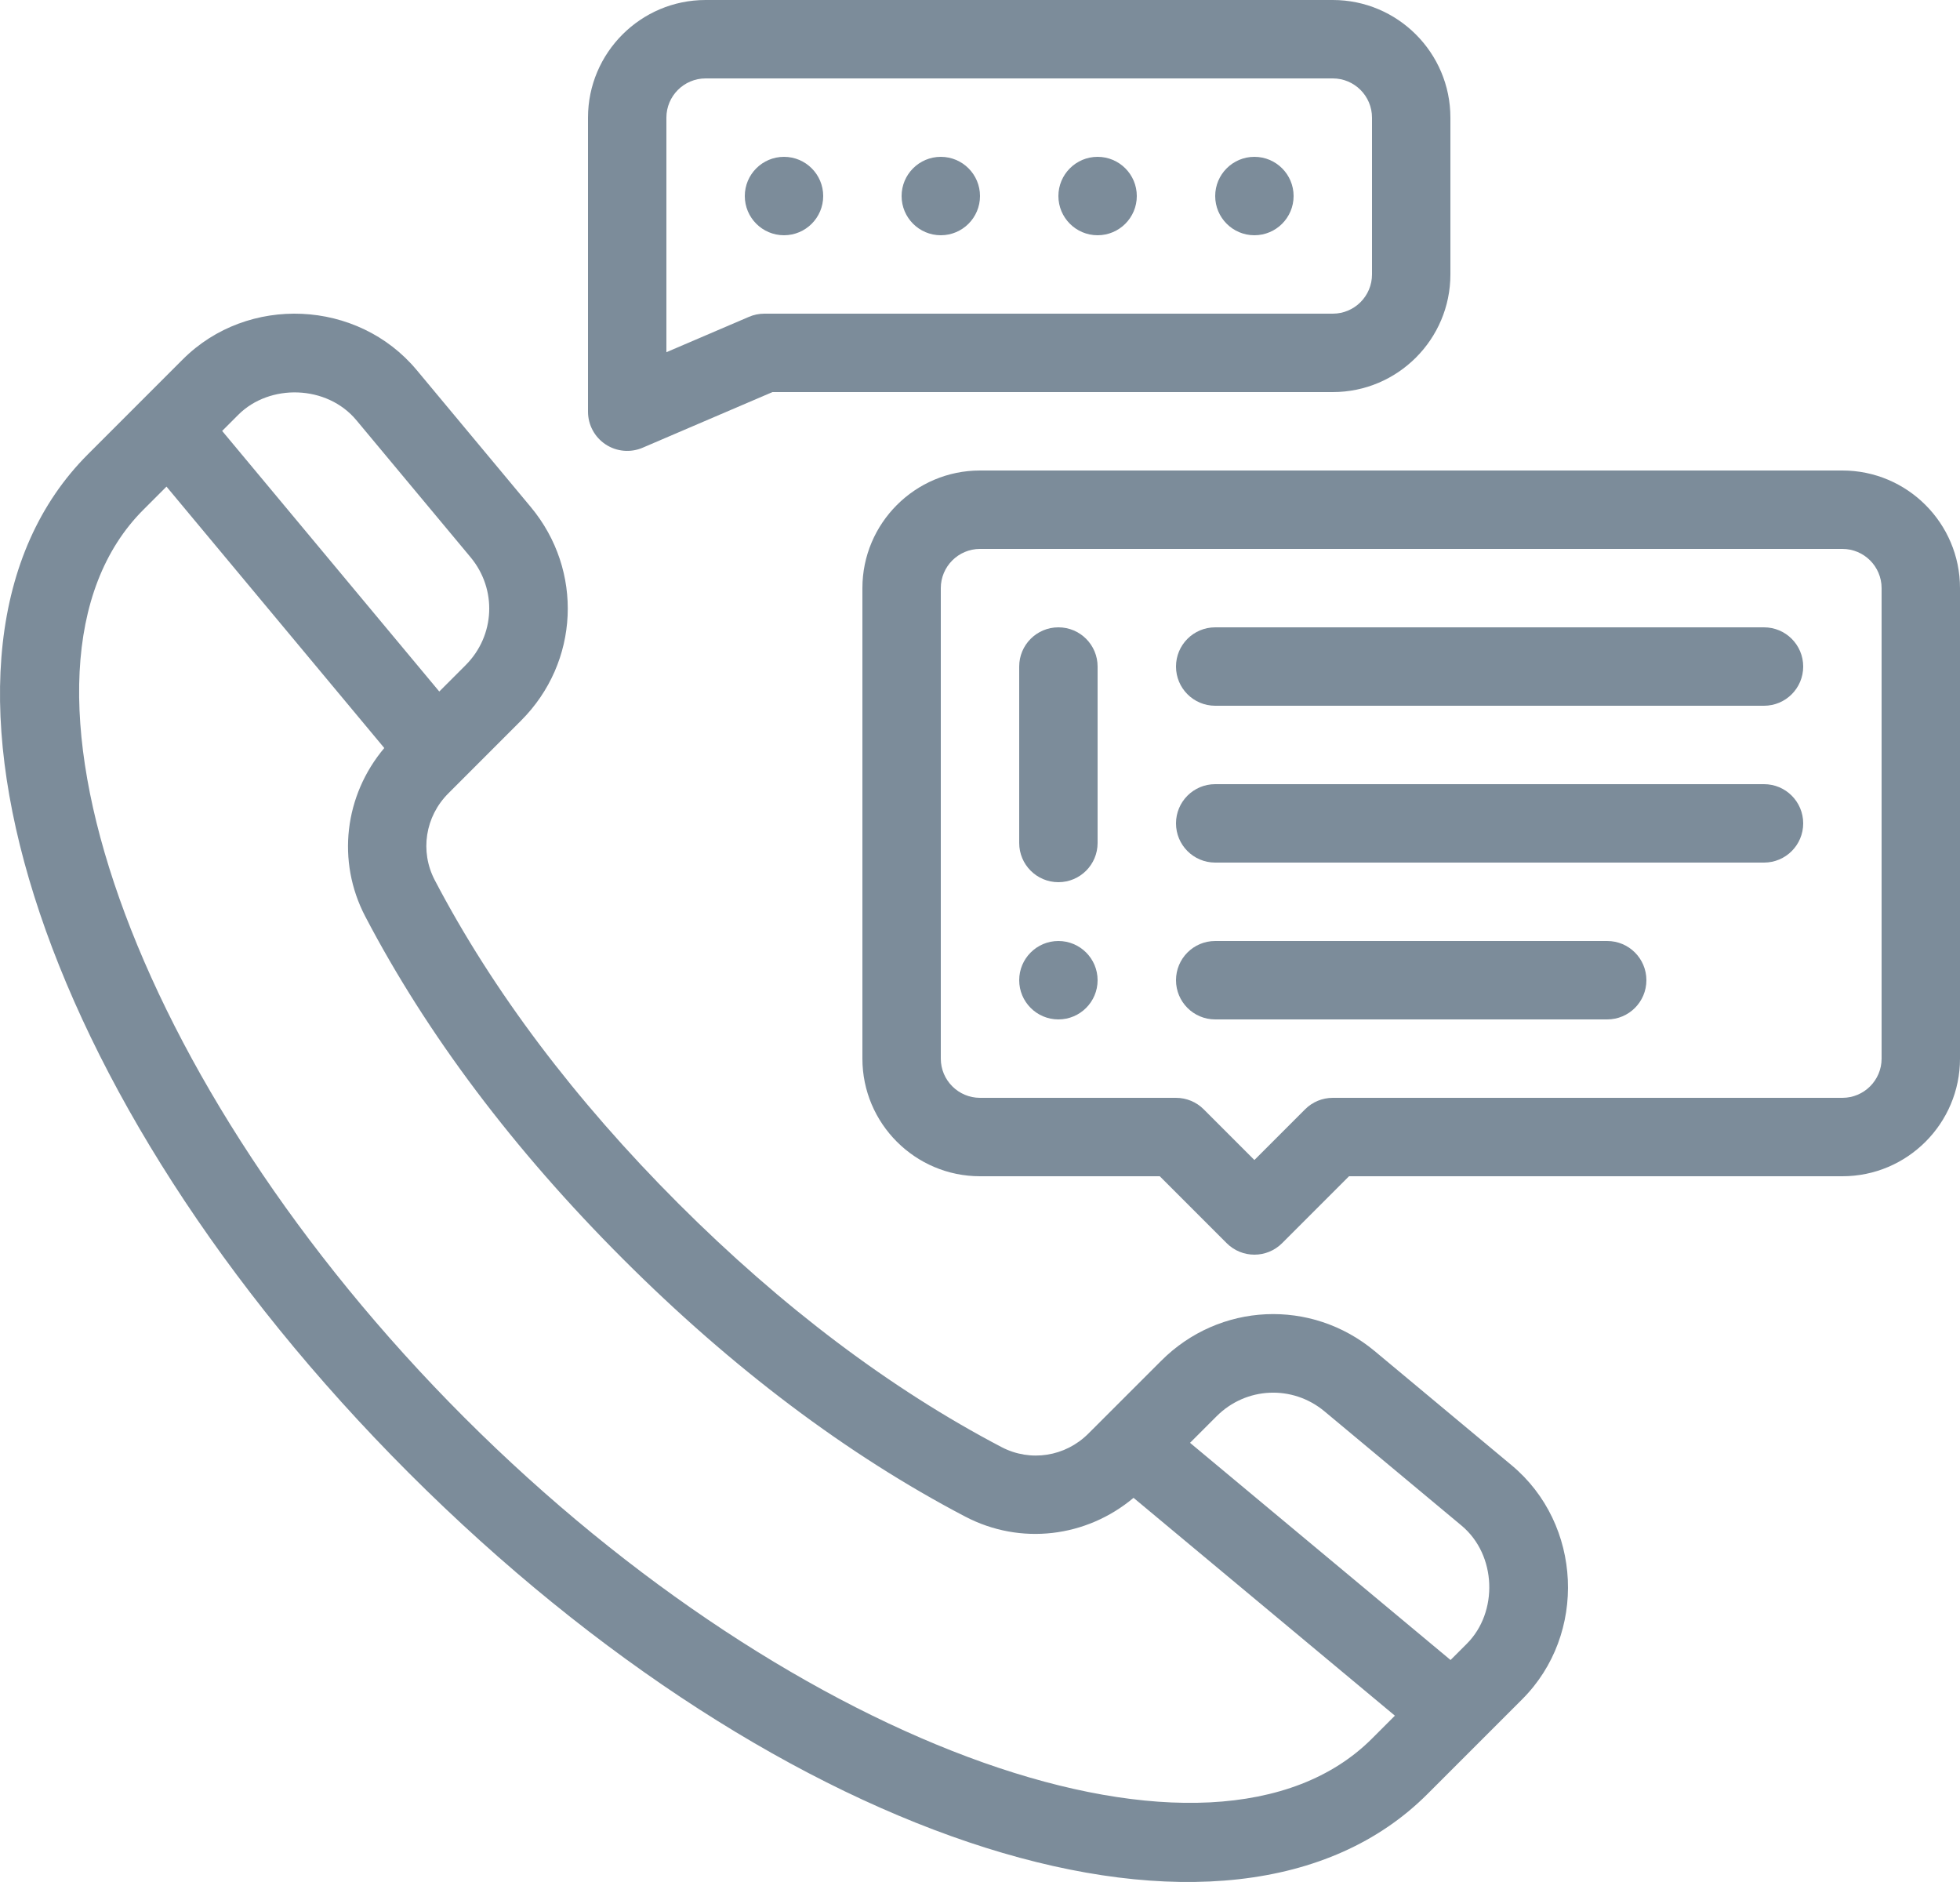 <svg width="50" height="48" viewBox="0 0 50 48" fill="none" xmlns="http://www.w3.org/2000/svg">
<path d="M21 5C21 5.552 20.552 6 20 6C19.448 6 19 5.552 19 5C19 4.448 19.448 4 20 4C20.552 4 21 4.448 21 5Z" fill="#7C8C9A"/>
<path d="M25 5C25 5.552 24.552 6 24 6C23.448 6 23 5.552 23 5C23 4.448 23.448 4 24 4C24.552 4 25 4.448 25 5Z" fill="#7C8C9A"/>
<path d="M28 6C28.552 6 29 5.552 29 5C29 4.448 28.552 4 28 4C27.448 4 27 4.448 27 5C27 5.552 27.448 6 28 6Z" fill="#7C8C9A"/>
<path d="M32 6C32.552 6 33 5.552 33 5C33 4.448 32.552 4 32 4C31.448 4 31 4.448 31 5C31 5.552 31.448 6 32 6Z" fill="#7C8C9A"/>
<path fill-rule="evenodd" clip-rule="evenodd" d="M16.394 11.419C16.087 11.551 15.73 11.52 15.45 11.335C15.169 11.15 15 10.836 15 10.5V3C15 1.346 16.346 0 18 0H34C35.654 0 37 1.346 37 3V7C37 8.654 35.654 10 34 10H19.705L16.394 11.419ZM18 2C17.449 2 17 2.449 17 3V8.983L19.106 8.081C19.23 8.027 19.365 8 19.5 8H34C34.552 8 35 7.551 35 7V3C35 2.449 34.552 2 34 2H18Z" fill="#7C8C9A"/>
<path d="M28 25C28 25.552 27.552 26 27 26C26.448 26 26 25.552 26 25C26 24.448 26.448 24 27 24C27.552 24 28 24.448 28 25Z" fill="#7C8C9A"/>
<path d="M45 16H31C30.447 16 30 16.448 30 17C30 17.552 30.447 18 31 18H45C45.553 18 46 17.552 46 17C46 16.448 45.553 16 45 16Z" fill="#7C8C9A"/>
<path d="M31 20H45C45.553 20 46 20.448 46 21C46 21.552 45.553 22 45 22H31C30.447 22 30 21.552 30 21C30 20.448 30.447 20 31 20Z" fill="#7C8C9A"/>
<path d="M41 24H31C30.447 24 30 24.448 30 25C30 25.552 30.447 26 31 26H41C41.553 26 42 25.552 42 25C42 24.448 41.553 24 41 24Z" fill="#7C8C9A"/>
<path d="M27 16C26.447 16 26 16.448 26 17V21.5C26 22.052 26.447 22.5 27 22.5C27.553 22.5 28 22.052 28 21.5V17C28 16.448 27.553 16 27 16Z" fill="#7C8C9A"/>
<path fill-rule="evenodd" clip-rule="evenodd" d="M25 12H47C48.654 12 50 13.346 50 15V27C50 28.654 48.654 30 47 30H34.414L32.707 31.707C32.512 31.902 32.256 32 32 32C31.744 32 31.488 31.902 31.293 31.707L29.586 30H25C23.346 30 22 28.654 22 27V15C22 13.346 23.346 12 25 12ZM47 28C47.552 28 48 27.551 48 27V15C48 14.449 47.552 14 47 14H25C24.449 14 24 14.449 24 15V27C24 27.551 24.449 28 25 28H30C30.266 28 30.52 28.105 30.707 28.293L32 29.586L33.293 28.293C33.48 28.105 33.734 28 34 28H47Z" fill="#7C8C9A"/>
<path fill-rule="evenodd" clip-rule="evenodd" d="M29.622 34.707C31.11 33.218 33.451 33.112 35.069 34.46L38.563 37.372C40.364 38.873 40.492 41.678 38.834 43.337L36.413 45.758C31.424 50.746 20.012 47.149 10.431 37.569C0.851 27.988 -2.746 16.576 2.242 11.587L4.663 9.166C6.322 7.507 9.127 7.637 10.628 9.436L13.54 12.931C14.888 14.549 14.781 16.891 13.293 18.378L11.437 20.235C10.846 20.825 10.707 21.715 11.091 22.448C12.572 25.277 14.663 28.052 17.305 30.695C19.948 33.337 22.723 35.428 25.552 36.909C26.285 37.292 27.175 37.154 27.765 36.563L29.622 34.707ZM9.091 10.717C8.341 9.816 6.88 9.777 6.078 10.58L5.667 10.991L11.206 17.637L11.879 16.964C12.631 16.212 12.684 15.029 12.004 14.212L9.091 10.717ZM11.846 36.154C20.34 44.648 30.943 48.399 34.999 44.343L35.584 43.758L28.917 38.202C27.713 39.212 26.034 39.419 24.624 38.681C21.615 37.106 18.677 34.895 15.891 32.109C13.105 29.323 10.893 26.385 9.319 23.376C8.58 21.964 8.788 20.282 9.803 19.078L4.247 12.411L3.657 13.001C-0.399 17.057 3.352 27.66 11.846 36.154ZM37.004 42.338L37.42 41.922C38.223 41.12 38.184 39.659 37.283 38.909L33.788 35.996C32.971 35.316 31.788 35.369 31.036 36.121L30.358 36.799L37.004 42.338Z" fill="#7C8C9A"/>
</svg>
